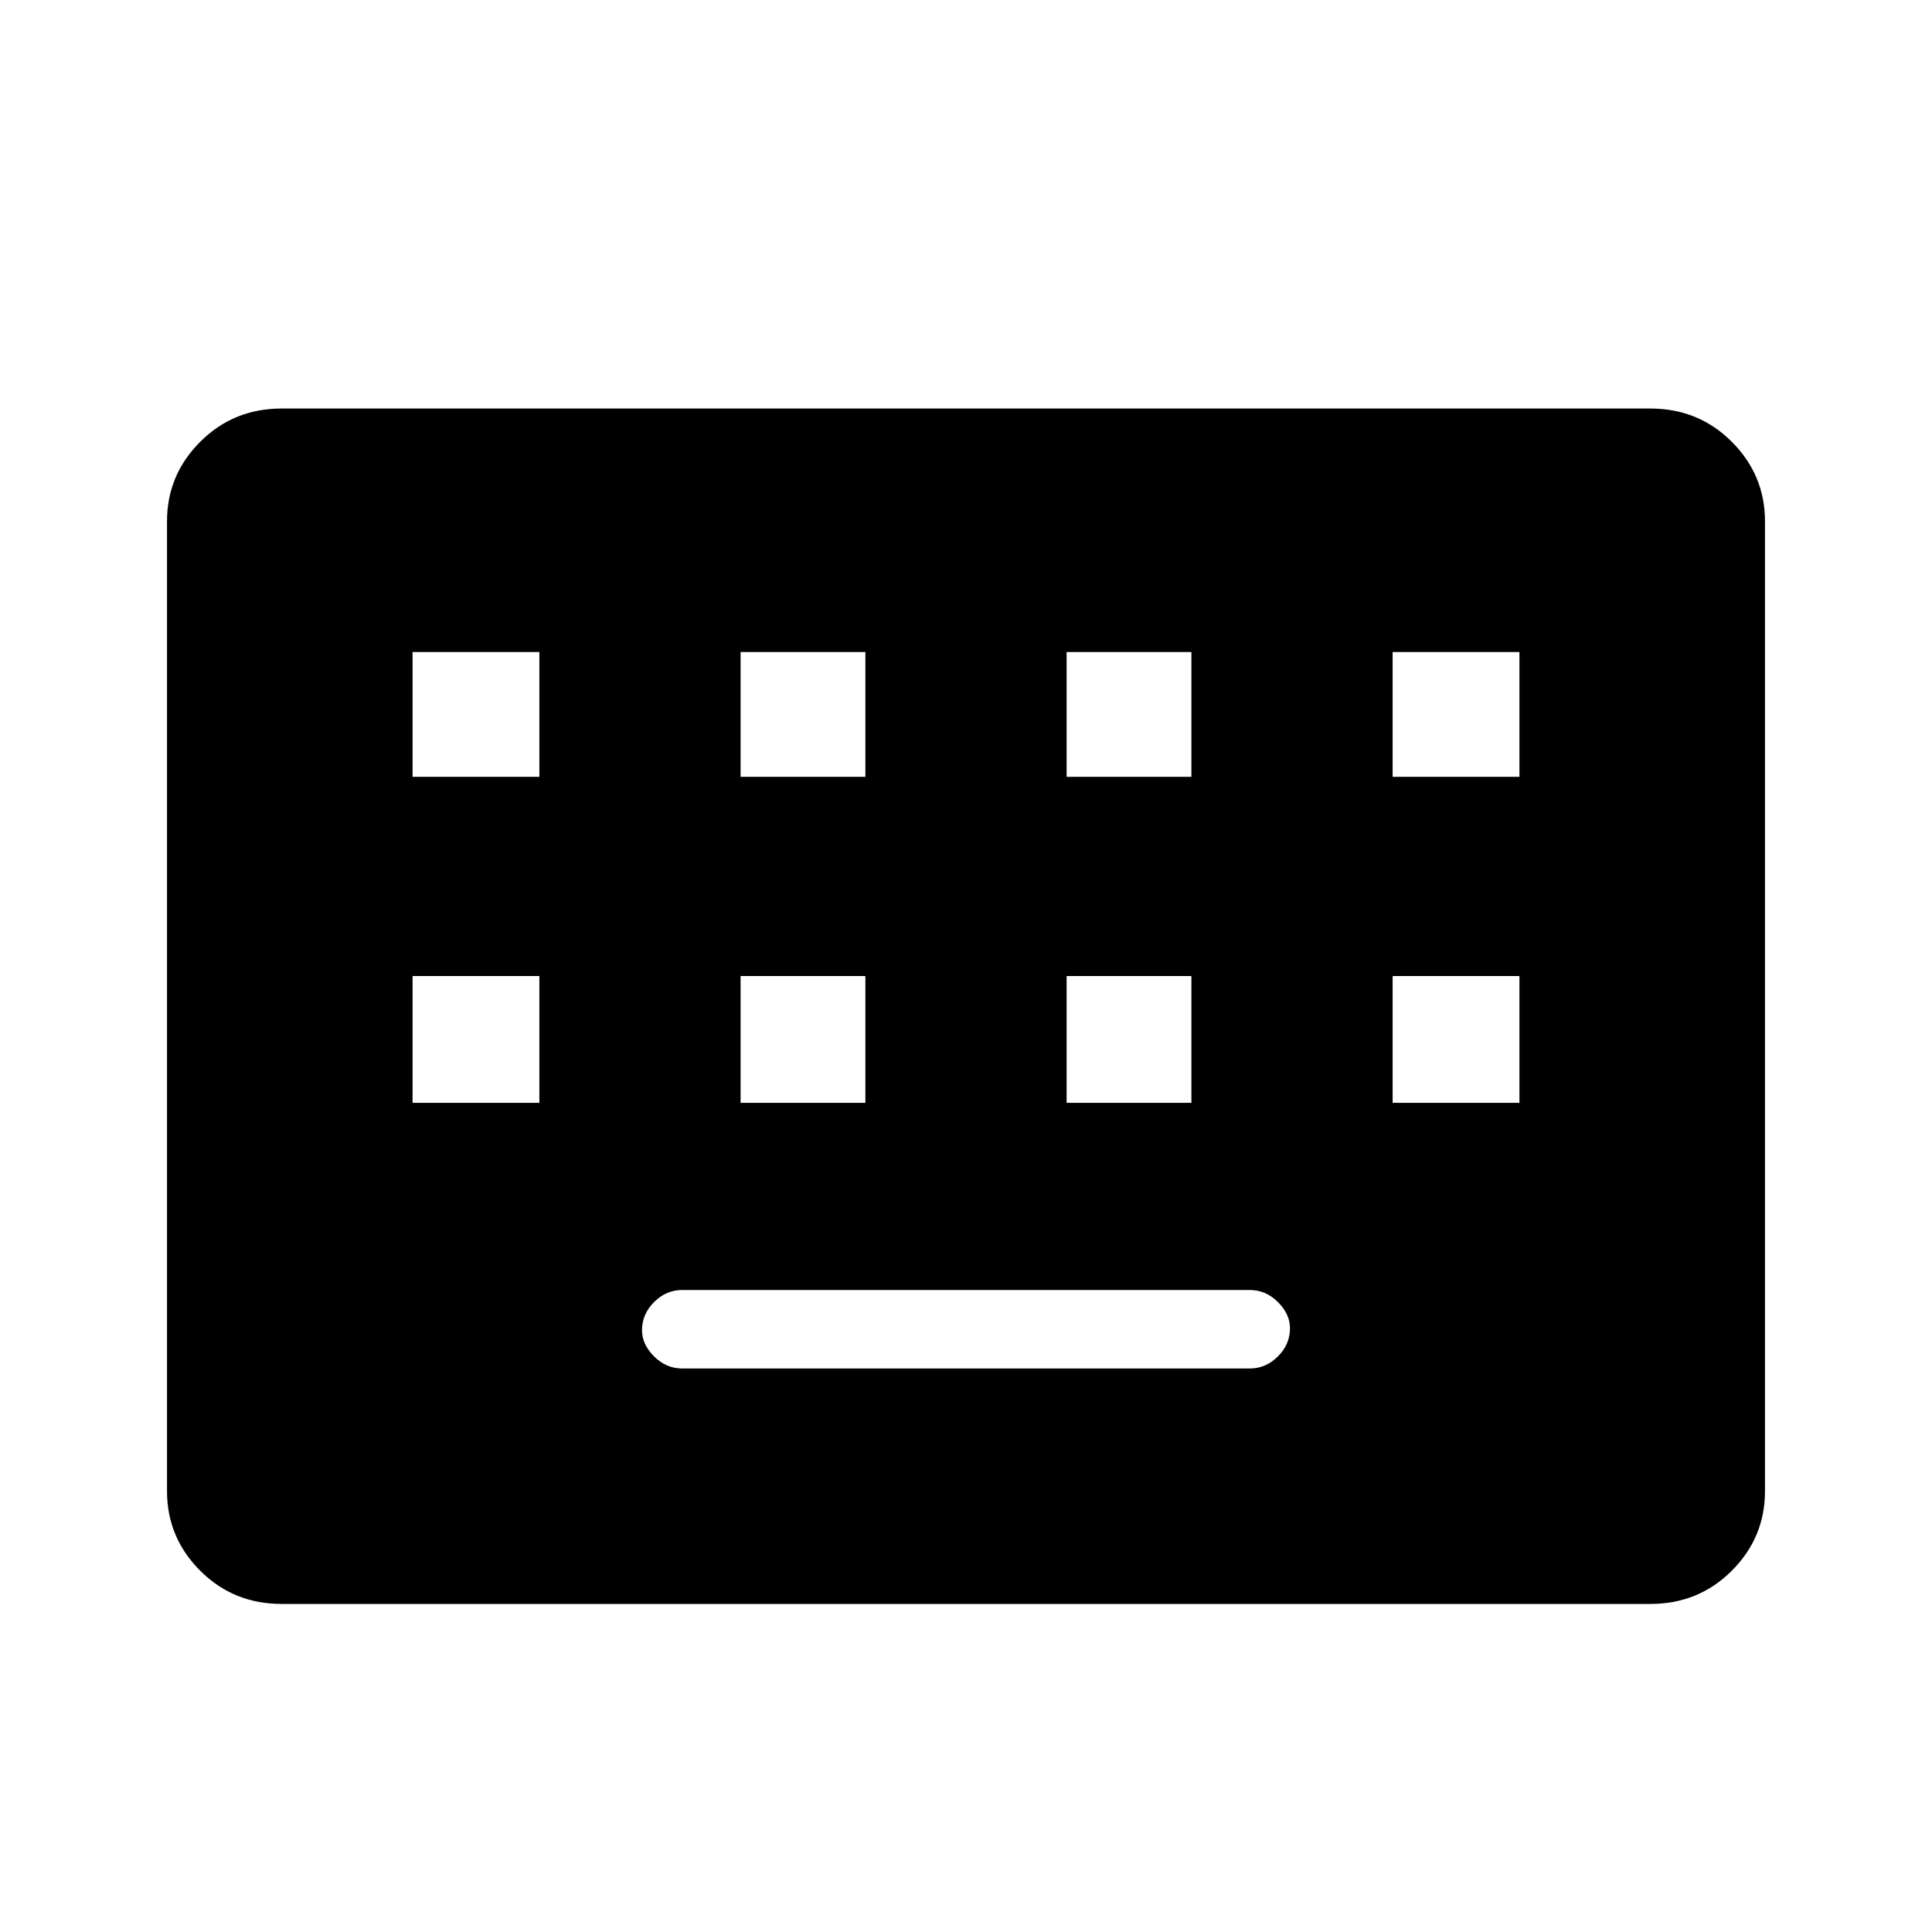 <svg xmlns="http://www.w3.org/2000/svg" height="40" width="40"><path d="M5.833 33.208q-1 0-1.687-.687-.688-.688-.688-1.646V10.792q0-.959.688-1.646.687-.688 1.687-.688h28.334q1 0 1.687.688.688.687.688 1.646v20.083q0 .958-.688 1.646-.687.687-1.687.687Zm9.5-17.125h2.584V13.5h-2.584Zm-6.791 0h2.625V13.5H8.542Zm5.583 12.25h11.75q.333 0 .583-.25.25-.25.25-.583 0-.292-.25-.542-.25-.25-.583-.25h-11.75q-.333 0-.583.25-.25.25-.25.584 0 .291.25.541.25.25.583.25Zm7.958-12.25h2.584V13.5h-2.584Zm-6.75 6.75h2.584v-2.625h-2.584Zm-6.791 0h2.625v-2.625H8.542Zm13.541 0h2.584v-2.625h-2.584Zm6.75-6.75h2.625V13.5h-2.625Zm0 6.75h2.625v-2.625h-2.625Z"/></svg>